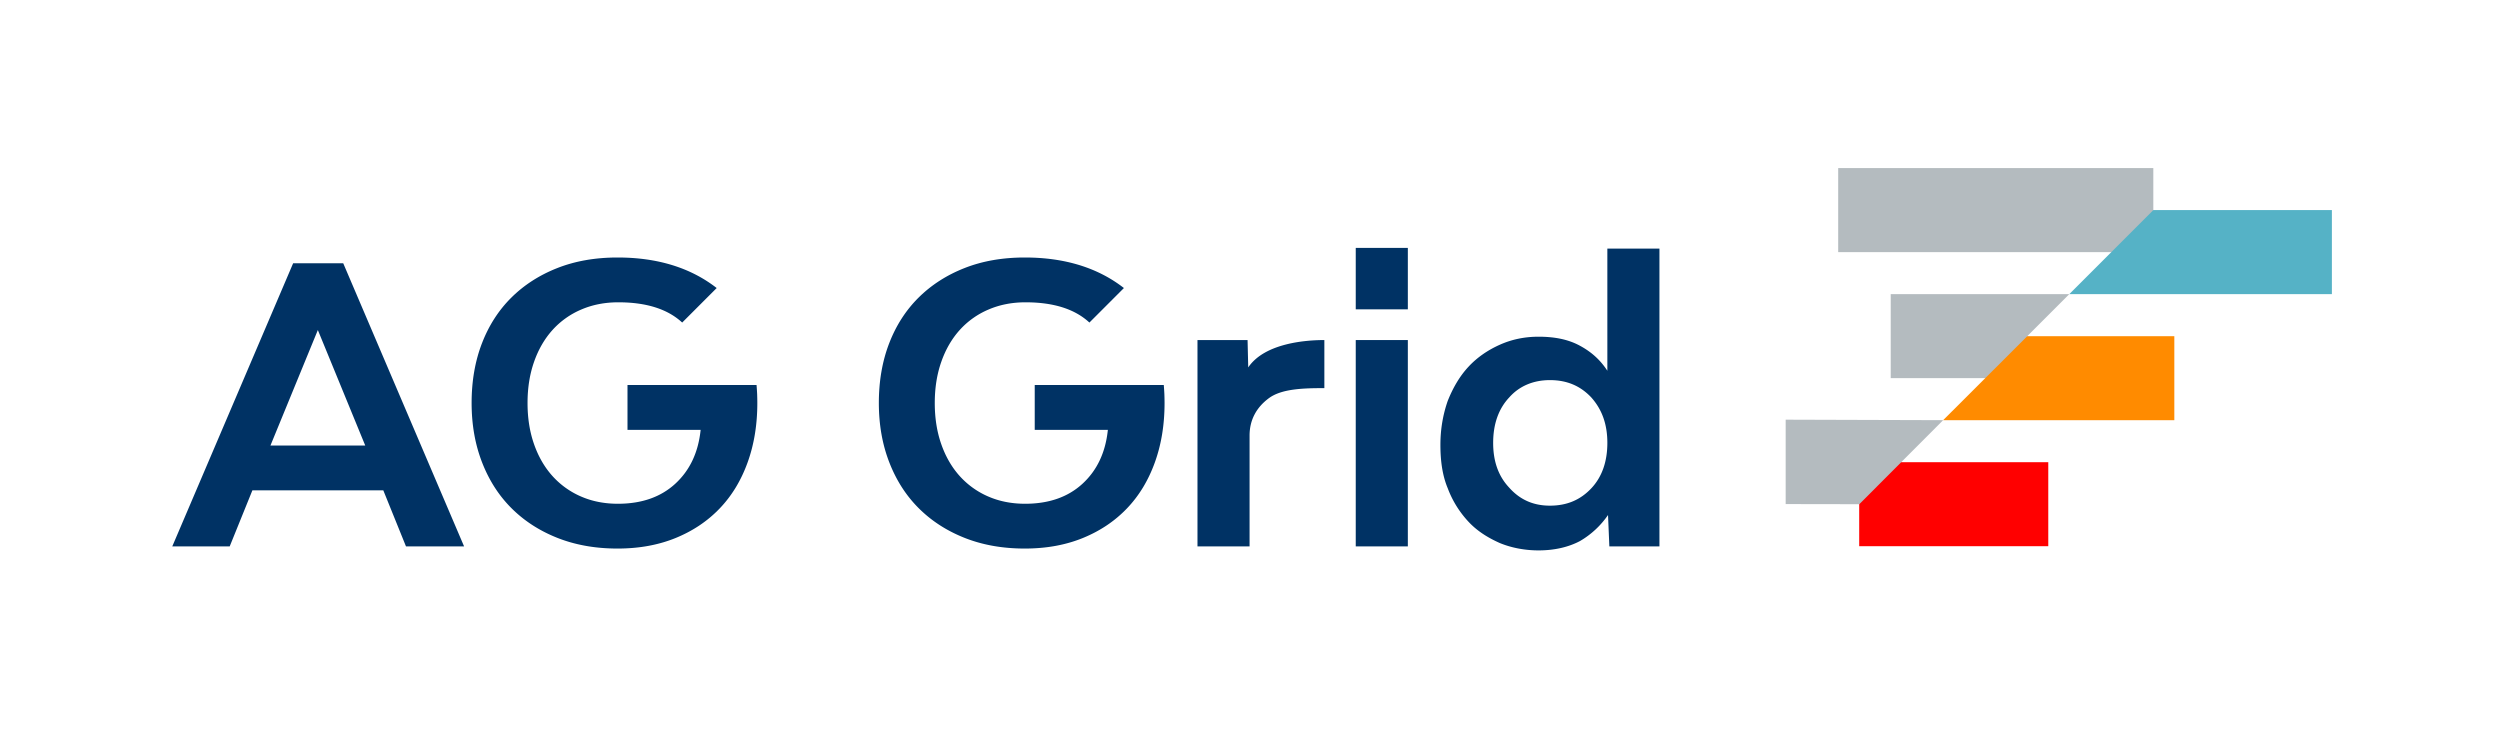 <svg xmlns="http://www.w3.org/2000/svg" xml:space="preserve" style="fill-rule:evenodd;clip-rule:evenodd;stroke-linejoin:round;stroke-miterlimit:2" viewBox="0 0 238 70"><path d="m169.996 47.988 7 .012h4v-4l3.992-4-14.992-.047v8.035ZM179.996 36h9l4 .002V32l4-4h-17v8ZM174.996 16h30v8h-30z" style="fill:#b4bbbf;fill-rule:nonzero"/><path d="m176.996 48.01 4-4.01h14v8h-18v-3.99Z" style="fill:red;fill-rule:nonzero"/><path d="M206.996 40v-7.995h-14L184.988 40h22.008Z" style="fill:#ff8b00;fill-rule:nonzero"/><path d="M221.996 20h-17l-8 8h25v-8Z" style="fill:#55b2c6;fill-rule:nonzero"/><path d="M157.979 23.6v28.417h-4.768l-.127-2.988a8.318 8.318 0 0 1-2.67 2.479c-1.081.572-2.416.89-3.942.89-1.335 0-2.606-.254-3.687-.699-1.144-.509-2.162-1.144-2.988-2.034a9.581 9.581 0 0 1-1.971-3.179c-.508-1.208-.699-2.606-.699-4.132 0-1.526.254-2.924.699-4.196.509-1.271 1.145-2.352 1.971-3.242.826-.89 1.844-1.589 2.988-2.098 1.144-.509 2.352-.763 3.687-.763 1.526 0 2.797.254 3.878.827 1.081.572 1.971 1.335 2.67 2.415V23.664h4.959V23.6Zm-10.426 24.539c1.653 0 2.924-.572 3.941-1.653s1.526-2.543 1.526-4.323c0-1.78-.509-3.179-1.526-4.323-1.017-1.081-2.288-1.653-3.941-1.653-1.59 0-2.925.572-3.878 1.653-1.017 1.081-1.526 2.543-1.526 4.323 0 1.78.509 3.179 1.526 4.259 1.017 1.145 2.288 1.717 3.878 1.717" style="fill:#003264;fill-rule:nonzero"/><path d="M129.067 23.6h4.959v5.849h-4.959zM129.067 32.373h4.959v19.644h-4.959z" style="fill:#003264"/><path d="M118.831 34.979c1.59-2.352 5.595-2.606 7.248-2.606v4.577c-2.035 0-4.069.064-5.277.954-1.208.89-1.843 2.098-1.843 3.56v10.553H114V32.373h4.768l.063 2.606ZM36.489 46.677h-12.46l-2.162 5.34H16.4l11.507-26.955h4.768l11.506 26.955H38.65l-2.161-5.34Zm-1.717-4.26-4.513-10.998-4.514 10.998h9.027ZM72.024 36.654H59.738v4.267h6.963c-.219 2.139-1.021 3.846-2.406 5.123-1.385 1.276-3.208 1.914-5.469 1.914-1.288 0-2.461-.231-3.518-.693a7.817 7.817 0 0 1-2.717-1.95c-.753-.839-1.337-1.848-1.749-3.027-.414-1.179-.62-2.486-.62-3.92 0-1.433.206-2.739.62-3.919.412-1.178.996-2.187 1.749-3.026a7.769 7.769 0 0 1 2.734-1.95c1.07-.462 2.248-.693 3.538-.693 2.669 0 4.696.642 6.081 1.927l3.284-3.286c-2.486-1.934-5.63-2.907-9.439-2.907-2.114 0-4.023.334-5.723 1.002-1.703.669-3.161 1.605-4.376 2.807-1.216 1.204-2.151 2.657-2.807 4.357-.657 1.702-.985 3.599-.985 5.688 0 2.066.334 3.957 1.003 5.67.668 1.714 1.61 3.173 2.825 4.375 1.216 1.204 2.673 2.139 4.375 2.808 1.702.668 3.597 1.002 5.688 1.002 2.042 0 3.883-.334 5.524-1.002 1.64-.669 3.038-1.604 4.193-2.808 1.154-1.202 2.042-2.661 2.661-4.375.621-1.713.93-3.604.93-5.67 0-.291-.007-.577-.017-.856-.014-.28-.032-.565-.056-.858M110.792 36.654H98.506v4.267h6.963c-.219 2.139-1.021 3.846-2.406 5.123-1.385 1.276-3.208 1.914-5.469 1.914-1.288 0-2.461-.231-3.518-.693a7.817 7.817 0 0 1-2.717-1.95c-.753-.839-1.337-1.848-1.749-3.027-.414-1.179-.62-2.486-.62-3.92 0-1.433.206-2.739.62-3.919.412-1.178.996-2.187 1.749-3.026a7.764 7.764 0 0 1 2.735-1.95c1.069-.462 2.247-.693 3.537-.693 2.669 0 4.697.642 6.081 1.927l3.284-3.286c-2.486-1.934-5.63-2.907-9.438-2.907-2.115 0-4.024.334-5.724 1.002-1.703.669-3.161 1.605-4.376 2.807-1.216 1.204-2.151 2.657-2.807 4.357-.657 1.702-.985 3.599-.985 5.688 0 2.066.334 3.957 1.003 5.67.668 1.714 1.61 3.173 2.825 4.375 1.216 1.204 2.673 2.139 4.375 2.808 1.702.668 3.597 1.002 5.689 1.002 2.041 0 3.883-.334 5.523-1.002 1.64-.669 3.038-1.604 4.193-2.808 1.154-1.202 2.042-2.661 2.661-4.375.621-1.713.93-3.604.93-5.67 0-.291-.007-.577-.017-.856-.014-.28-.032-.565-.056-.858" style="fill:#003264;fill-rule:nonzero"/></svg>